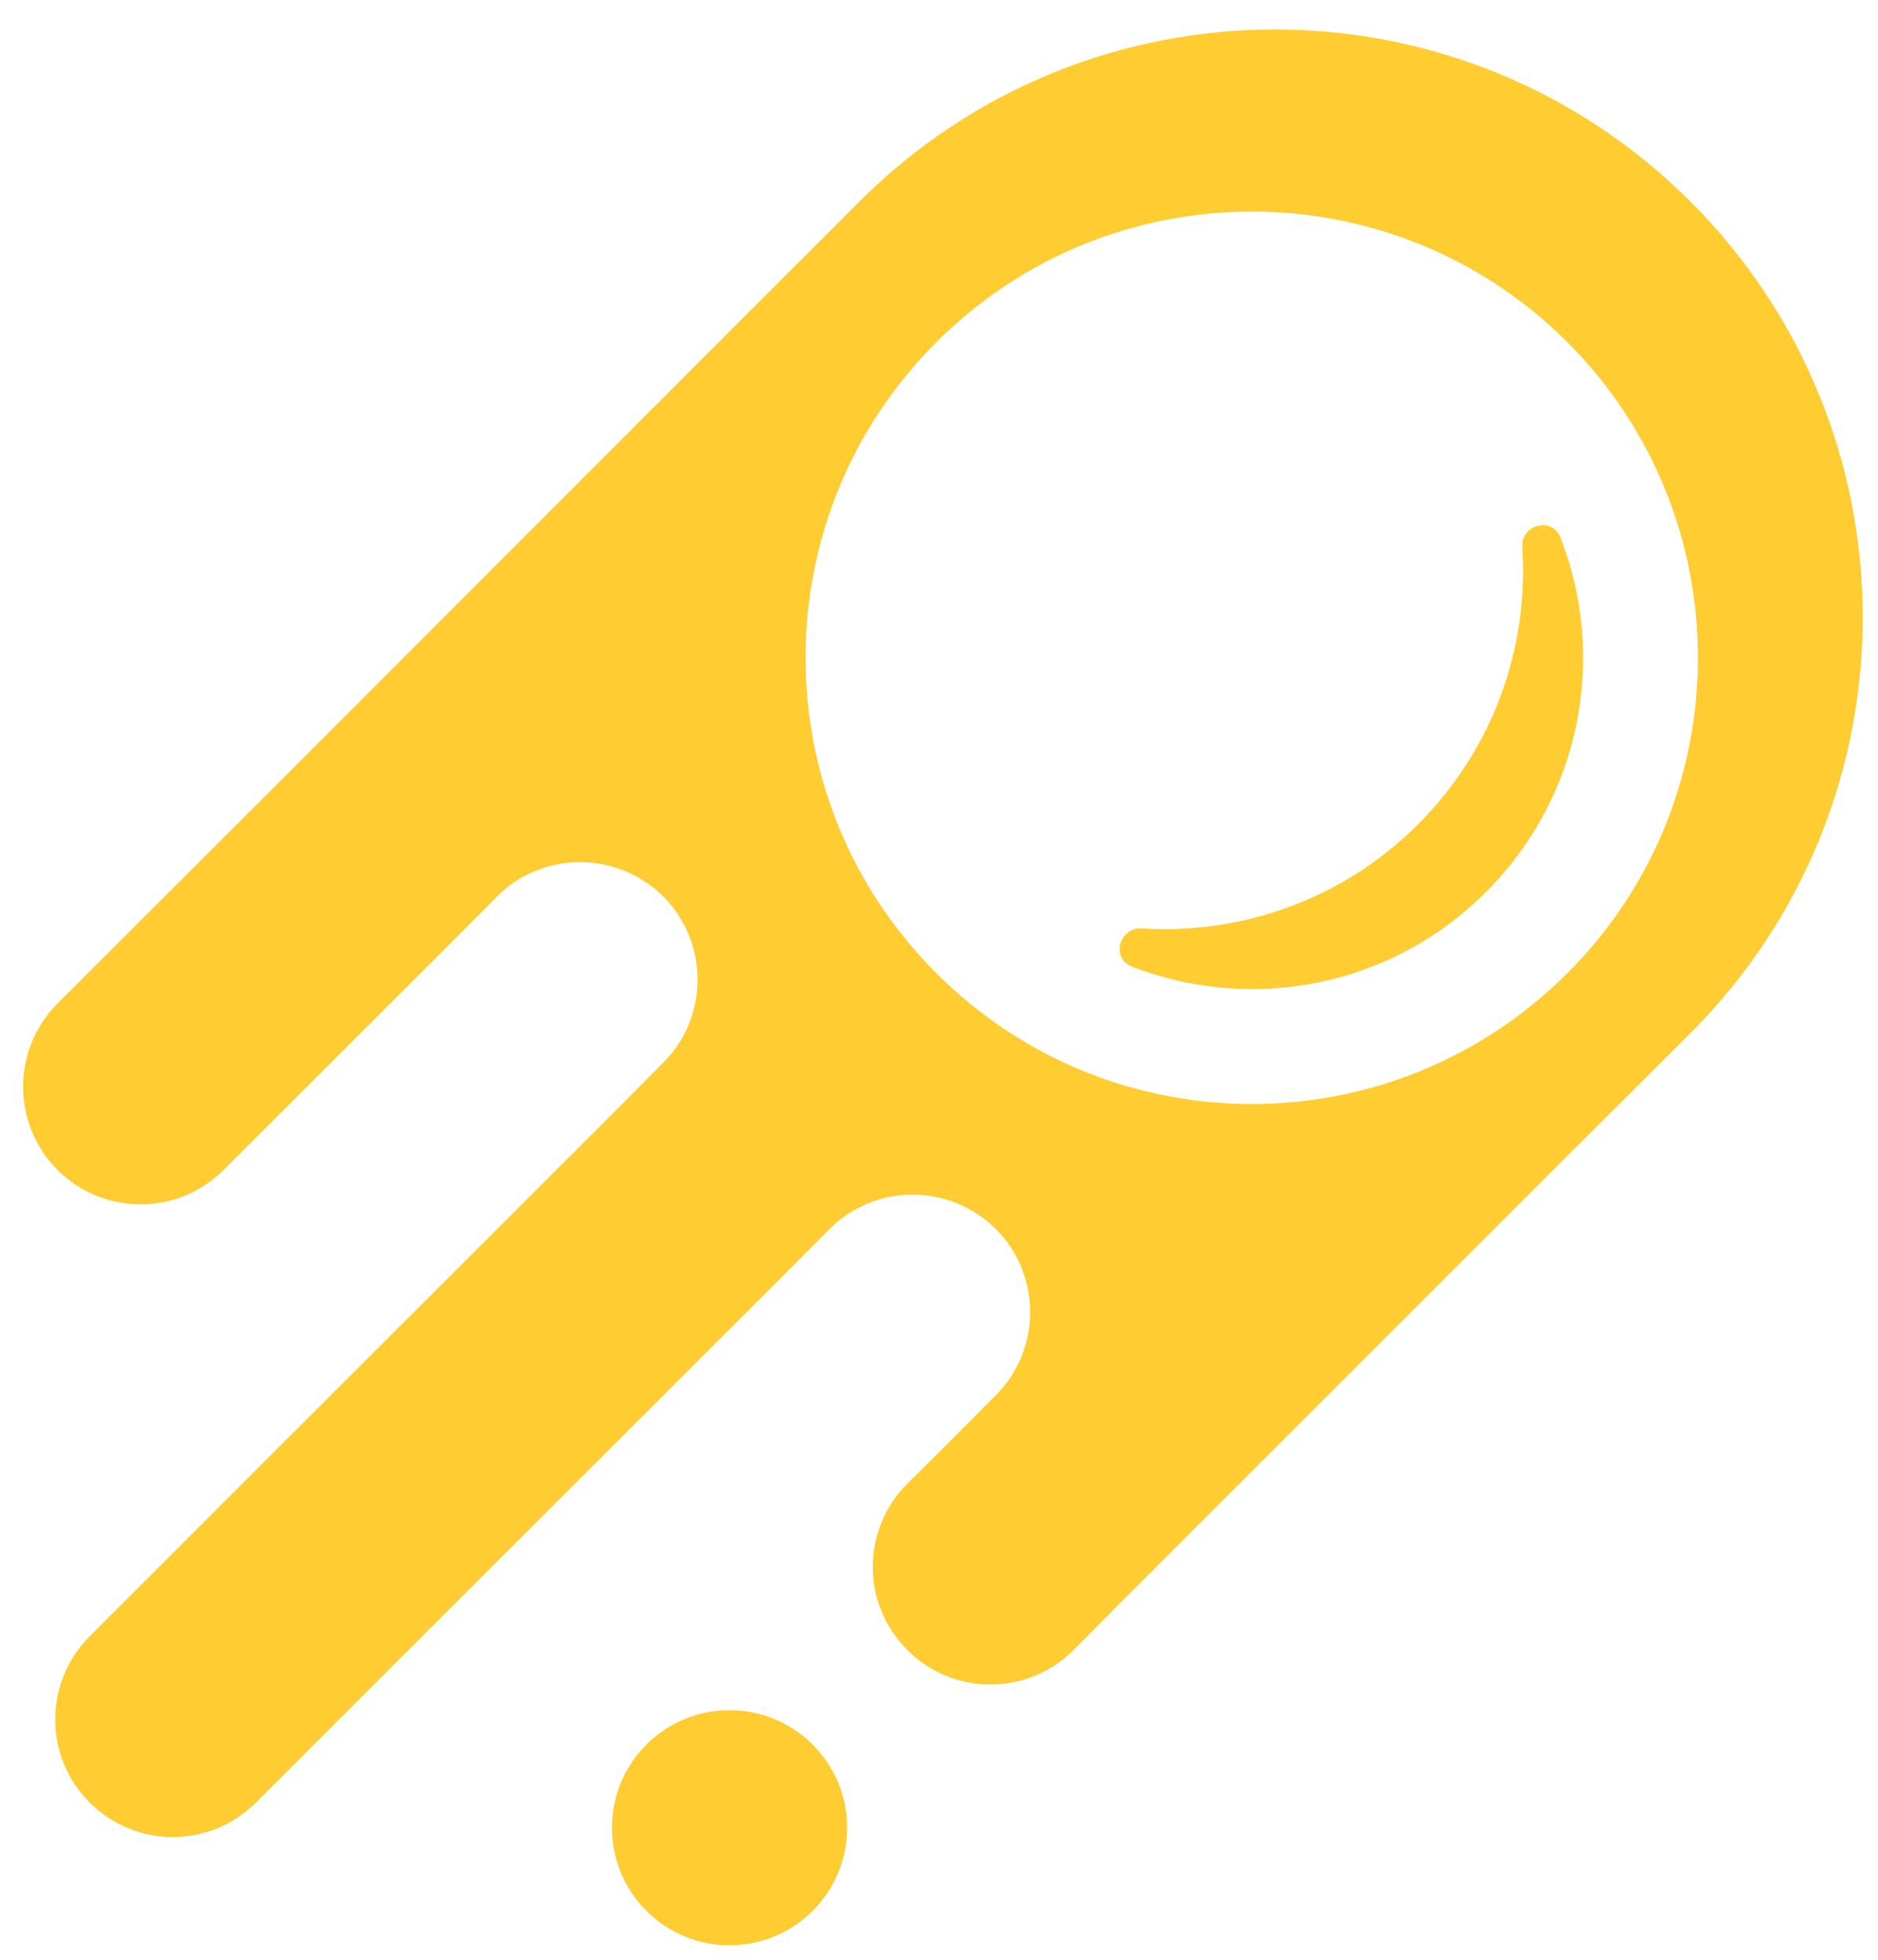 <?xml version="1.0" encoding="UTF-8"?>
<svg width="23px" height="24px" viewBox="0 0 23 24" version="1.1" xmlns="http://www.w3.org/2000/svg" xmlns:xlink="http://www.w3.org/1999/xlink">
    <!-- Generator: Sketch 51.3 (57544) - http://www.bohemiancoding.com/sketch -->
    <title>Group 8</title>
    <desc>Created with Sketch.</desc>
    <defs></defs>
    <g id="Assets" stroke="none" stroke-width="1" fill="none" fill-rule="evenodd">
        <g id="ember-coin-24x24-copy" fill-rule="nonzero">
            <g id="Group-8">
                <g id="skills-comet" fill="#FFCC31">
                    <path d="M7.916,23.401 C8.479,23.963 9.39,23.963 9.952,23.401 C10.516,22.838 10.516,21.927 9.952,21.365 C9.39,20.803 8.479,20.803 7.916,21.365 C7.354,21.927 7.354,22.838 7.916,23.401" id="Fill-265"></path>
                    <path d="M19.196,11.918 C17.06,14.054 13.6,14.054 11.468,11.918 C9.331,9.786 9.331,6.326 11.468,4.19 C13.6,2.058 17.06,2.058 19.196,4.19 C21.328,6.326 21.328,9.786 19.196,11.918 Z M20.704,2.47 C17.892,-0.342 13.336,-0.342 10.524,2.47 L9.035,3.958 L3.455,9.542 L0.703,12.29 C0.143,12.854 0.143,13.762 0.703,14.326 C1.267,14.89 2.179,14.89 2.739,14.326 L5.491,11.578 L6.087,10.978 C6.367,10.698 6.735,10.558 7.103,10.558 C7.471,10.558 7.839,10.698 8.123,10.978 C8.683,11.542 8.683,12.454 8.123,13.014 L7.527,13.614 L3.355,17.782 L1.099,20.038 C0.535,20.602 0.535,21.514 1.099,22.074 C1.659,22.638 2.571,22.638 3.135,22.074 L5.391,19.818 L9.563,15.65 L10.16,15.05 C10.44,14.77 10.808,14.63 11.176,14.63 C11.544,14.63 11.912,14.77 12.196,15.05 C12.756,15.614 12.756,16.526 12.196,17.086 L11.6,17.686 L11.112,18.17 C10.548,18.734 10.548,19.642 11.112,20.206 C11.672,20.77 12.584,20.77 13.148,20.206 L13.632,19.718 L19.1,14.25 L20.704,12.65 C23.516,9.838 23.516,5.282 20.704,2.47 Z" id="Fill-267"></path>
                    <path d="M18.2,10.922 C17.028,12.098 15.32,12.402 13.864,11.838 C13.604,11.738 13.704,11.354 13.984,11.37 C15.2,11.446 16.44,11.022 17.368,10.094 C18.296,9.166 18.724,7.922 18.644,6.702 C18.624,6.422 19.012,6.322 19.112,6.586 C19.68,8.038 19.372,9.75 18.2,10.922" id="Fill-269"></path>
                </g>
                <rect id="Rectangle-6" x="0" y="0" width="24" height="24"></rect>
            </g>
        </g>
    </g>
</svg>